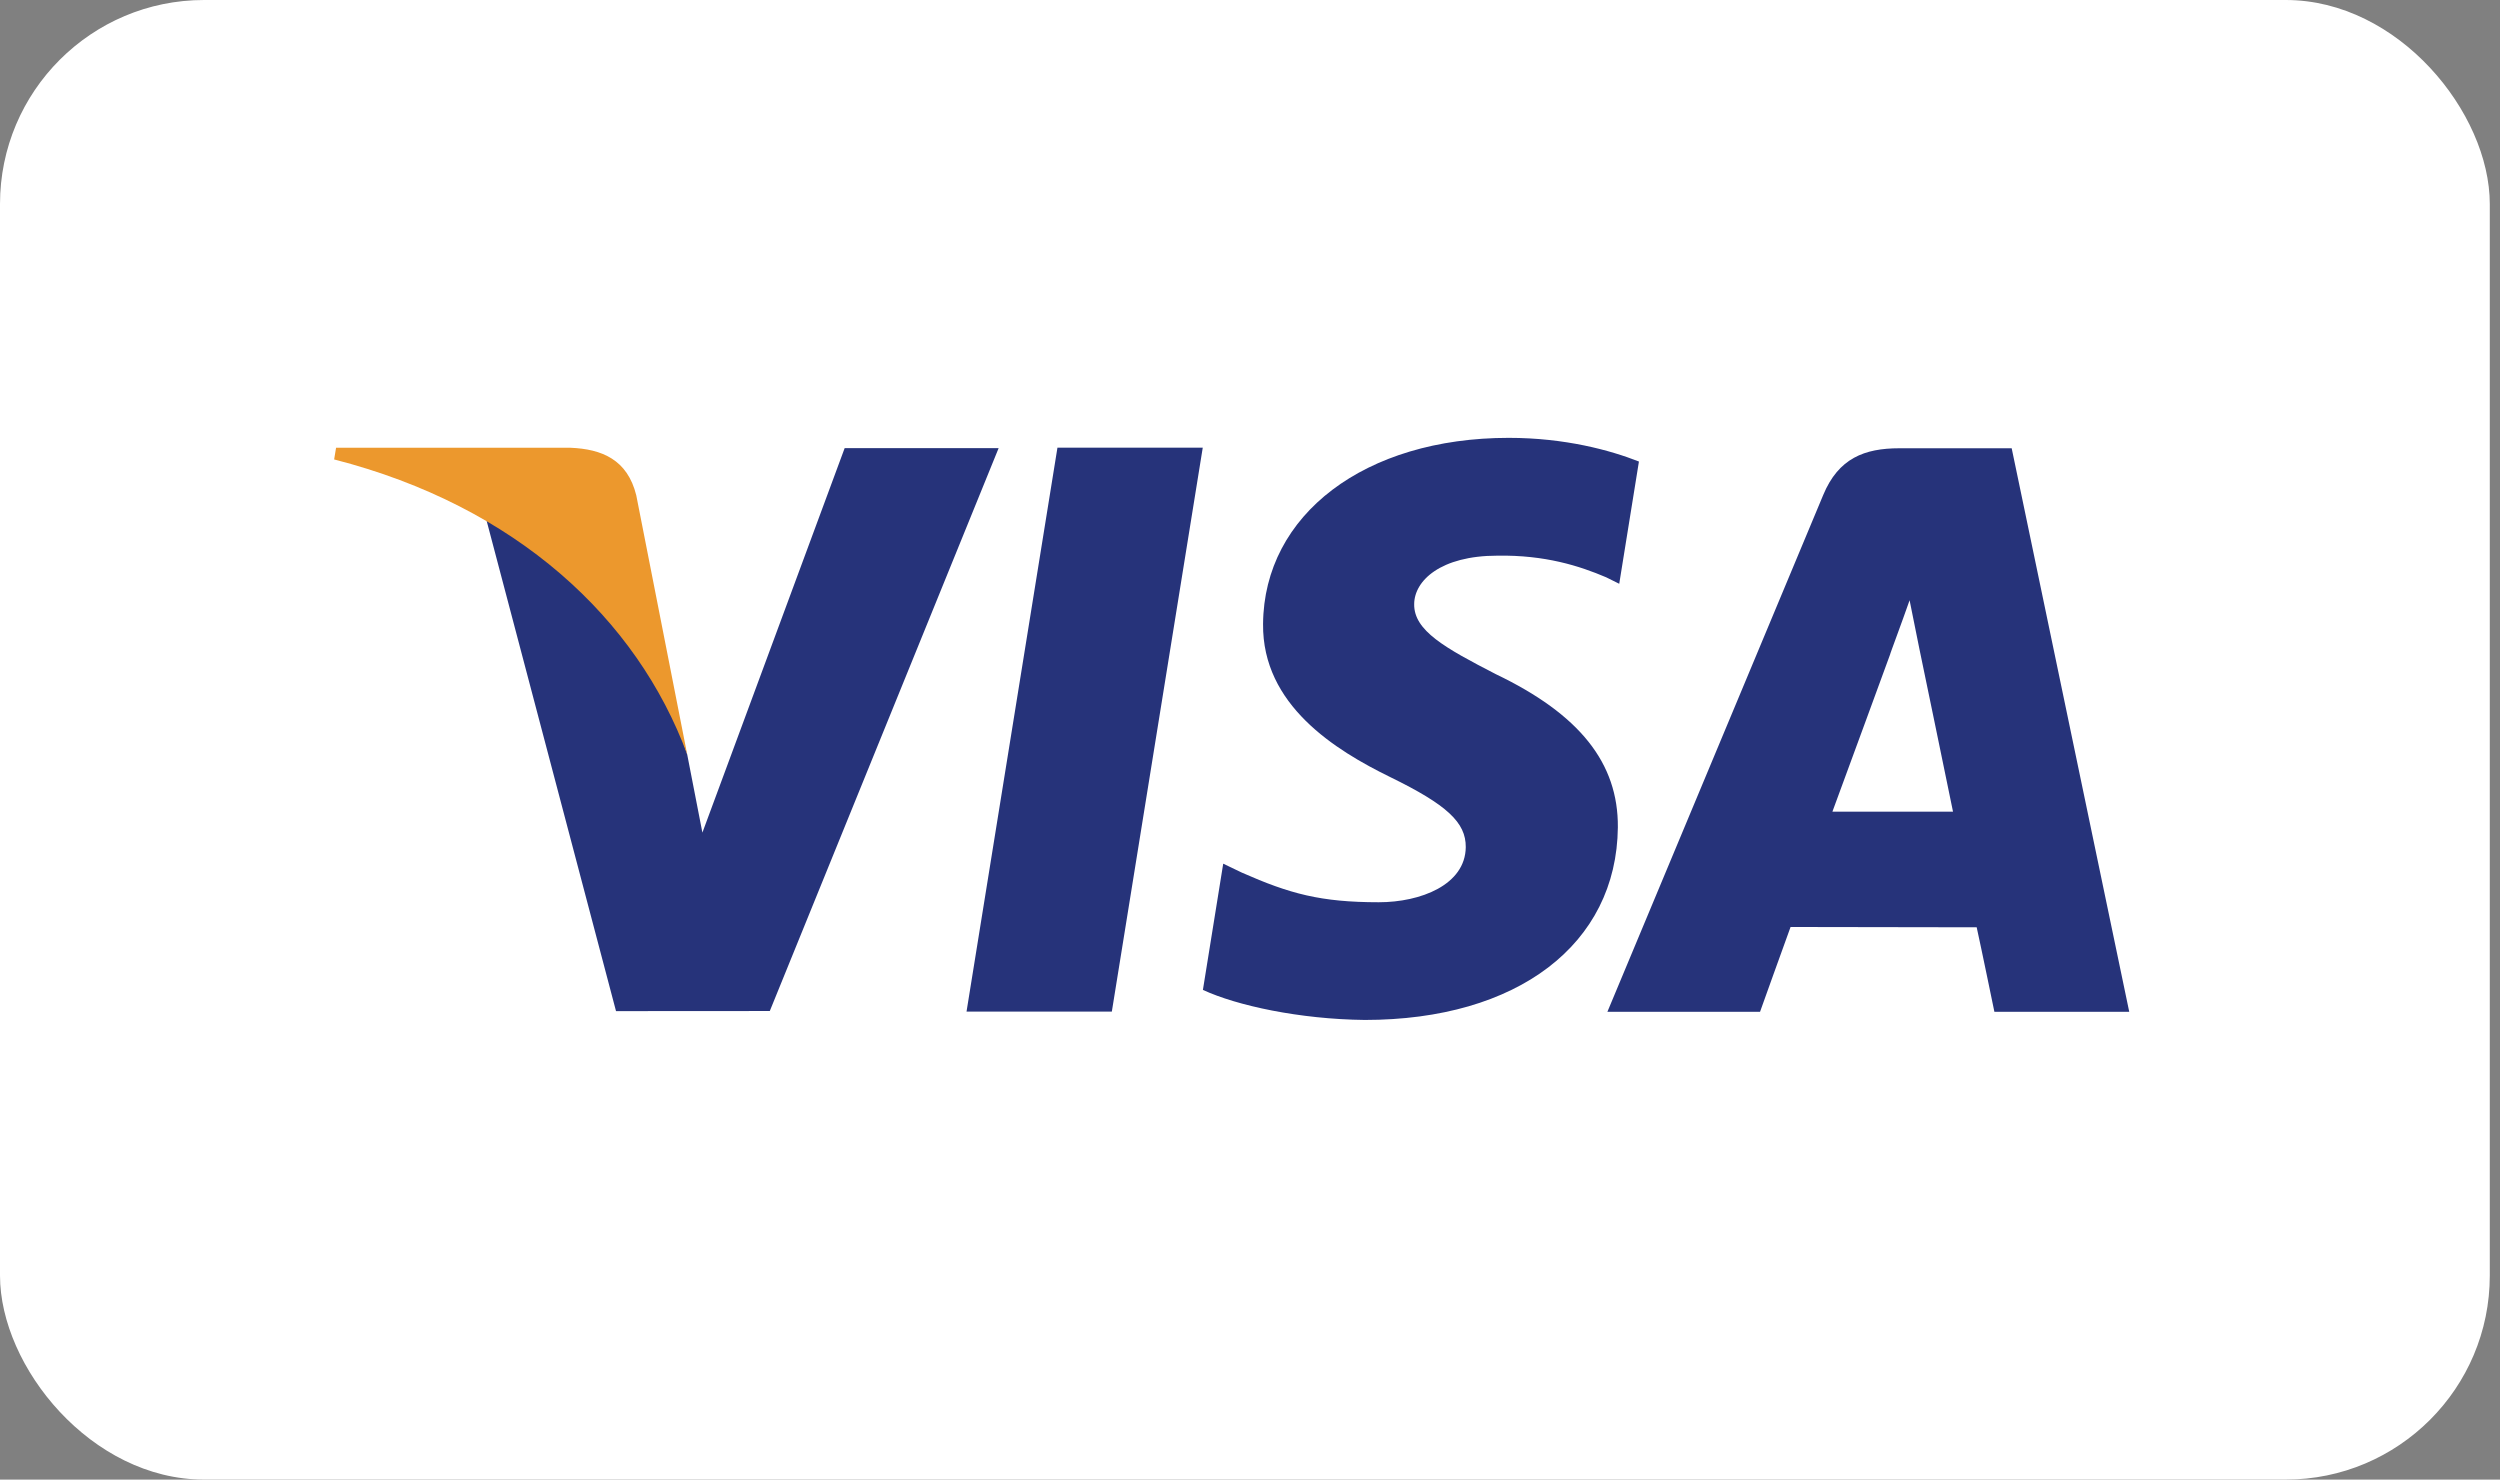 <?xml version="1.0" encoding="UTF-8"?>
<svg width="49px" height="29px" viewBox="0 0 49 29" version="1.1" xmlns="http://www.w3.org/2000/svg" xmlns:xlink="http://www.w3.org/1999/xlink">
    <rect x="0" y="0" width="49" height="29" fill="#808080" stroke="none"/>
    <!-- Generator: Sketch 64 (93537) - https://sketch.com -->
    <title>Rectangle</title>
    <desc>Created with Sketch.</desc>
    <g id="Page-1" stroke="none" stroke-width="1" fill="none" fill-rule="evenodd">
        <g id="CC/visa">
            <g id="Group-6">
                <rect id="Rectangle" fill="#FFFFFF" x="0" y="0" width="48.8" height="29" rx="4"></rect>
                <g id="visa" transform="translate(6, 8)">
                    <g id="Group" transform="translate(0.549, 0.582)">
                        <polyline id="Fill-3" fill="#26337A" points="12.395 11.245 14.177 0.192 17.025 0.192 15.243 11.245 12.395 11.245"></polyline>
                        <path d="M25.574,0.464 C25.011,0.242 24.125,-2.71298135e-13 23.022,-2.71298135e-13 C20.206,-2.71298135e-13 18.224,1.5 18.207,3.648 C18.19,5.236 19.622,6.122 20.702,6.65 C21.811,7.192 22.184,7.538 22.18,8.022 C22.172,8.762 21.294,9.102 20.475,9.102 C19.335,9.102 18.729,8.935 17.793,8.522 L17.426,8.346 L17.028,10.82 C17.692,11.128 18.923,11.395 20.201,11.409 C23.193,11.409 25.138,9.927 25.161,7.634 C25.171,6.374 24.412,5.419 22.768,4.631 C21.773,4.118 21.162,3.779 21.169,3.26 C21.17,2.801 21.685,2.309 22.801,2.309 C23.732,2.294 24.407,2.509 24.932,2.733 L25.188,2.86 L25.574,0.464" id="Fill-4" fill="#26337A"></path>
                        <path d="M29.366,7.327 C29.602,6.691 30.5,4.237 30.5,4.237 C30.484,4.266 30.735,3.597 30.879,3.183 L31.071,4.136 C31.071,4.136 31.618,6.774 31.73,7.327 L29.366,7.327 L29.366,7.327 Z M32.88,0.204 L30.679,0.204 C29.996,0.204 29.485,0.399 29.186,1.12 L24.956,11.249 L27.948,11.249 C27.948,11.249 28.436,9.886 28.546,9.587 C28.873,9.587 31.779,9.593 32.194,9.593 C32.28,9.979 32.541,11.249 32.541,11.249 L35.184,11.249 L32.88,0.204 L32.88,0.204 Z" id="Fill-5" fill="#26337A"></path>
                        <path d="M10.006,0.202 L7.218,7.737 L6.92,6.205 C6.4,4.44 4.783,2.528 2.974,1.569 L5.525,11.236 L8.539,11.234 L13.024,0.202 L10.006,0.202" id="Fill-6" fill="#26337A"></path>
                        <path d="M4.63,0.194 L0.038,0.194 L1.28069945e-12,0.423 C3.574,1.339 5.938,3.549 6.92,6.205 L5.922,1.127 C5.749,0.426 5.249,0.219 4.63,0.194" id="Fill-7" fill="#EC982D"></path>
                    </g>
                </g>
            </g>
        </g>
    </g>
</svg>